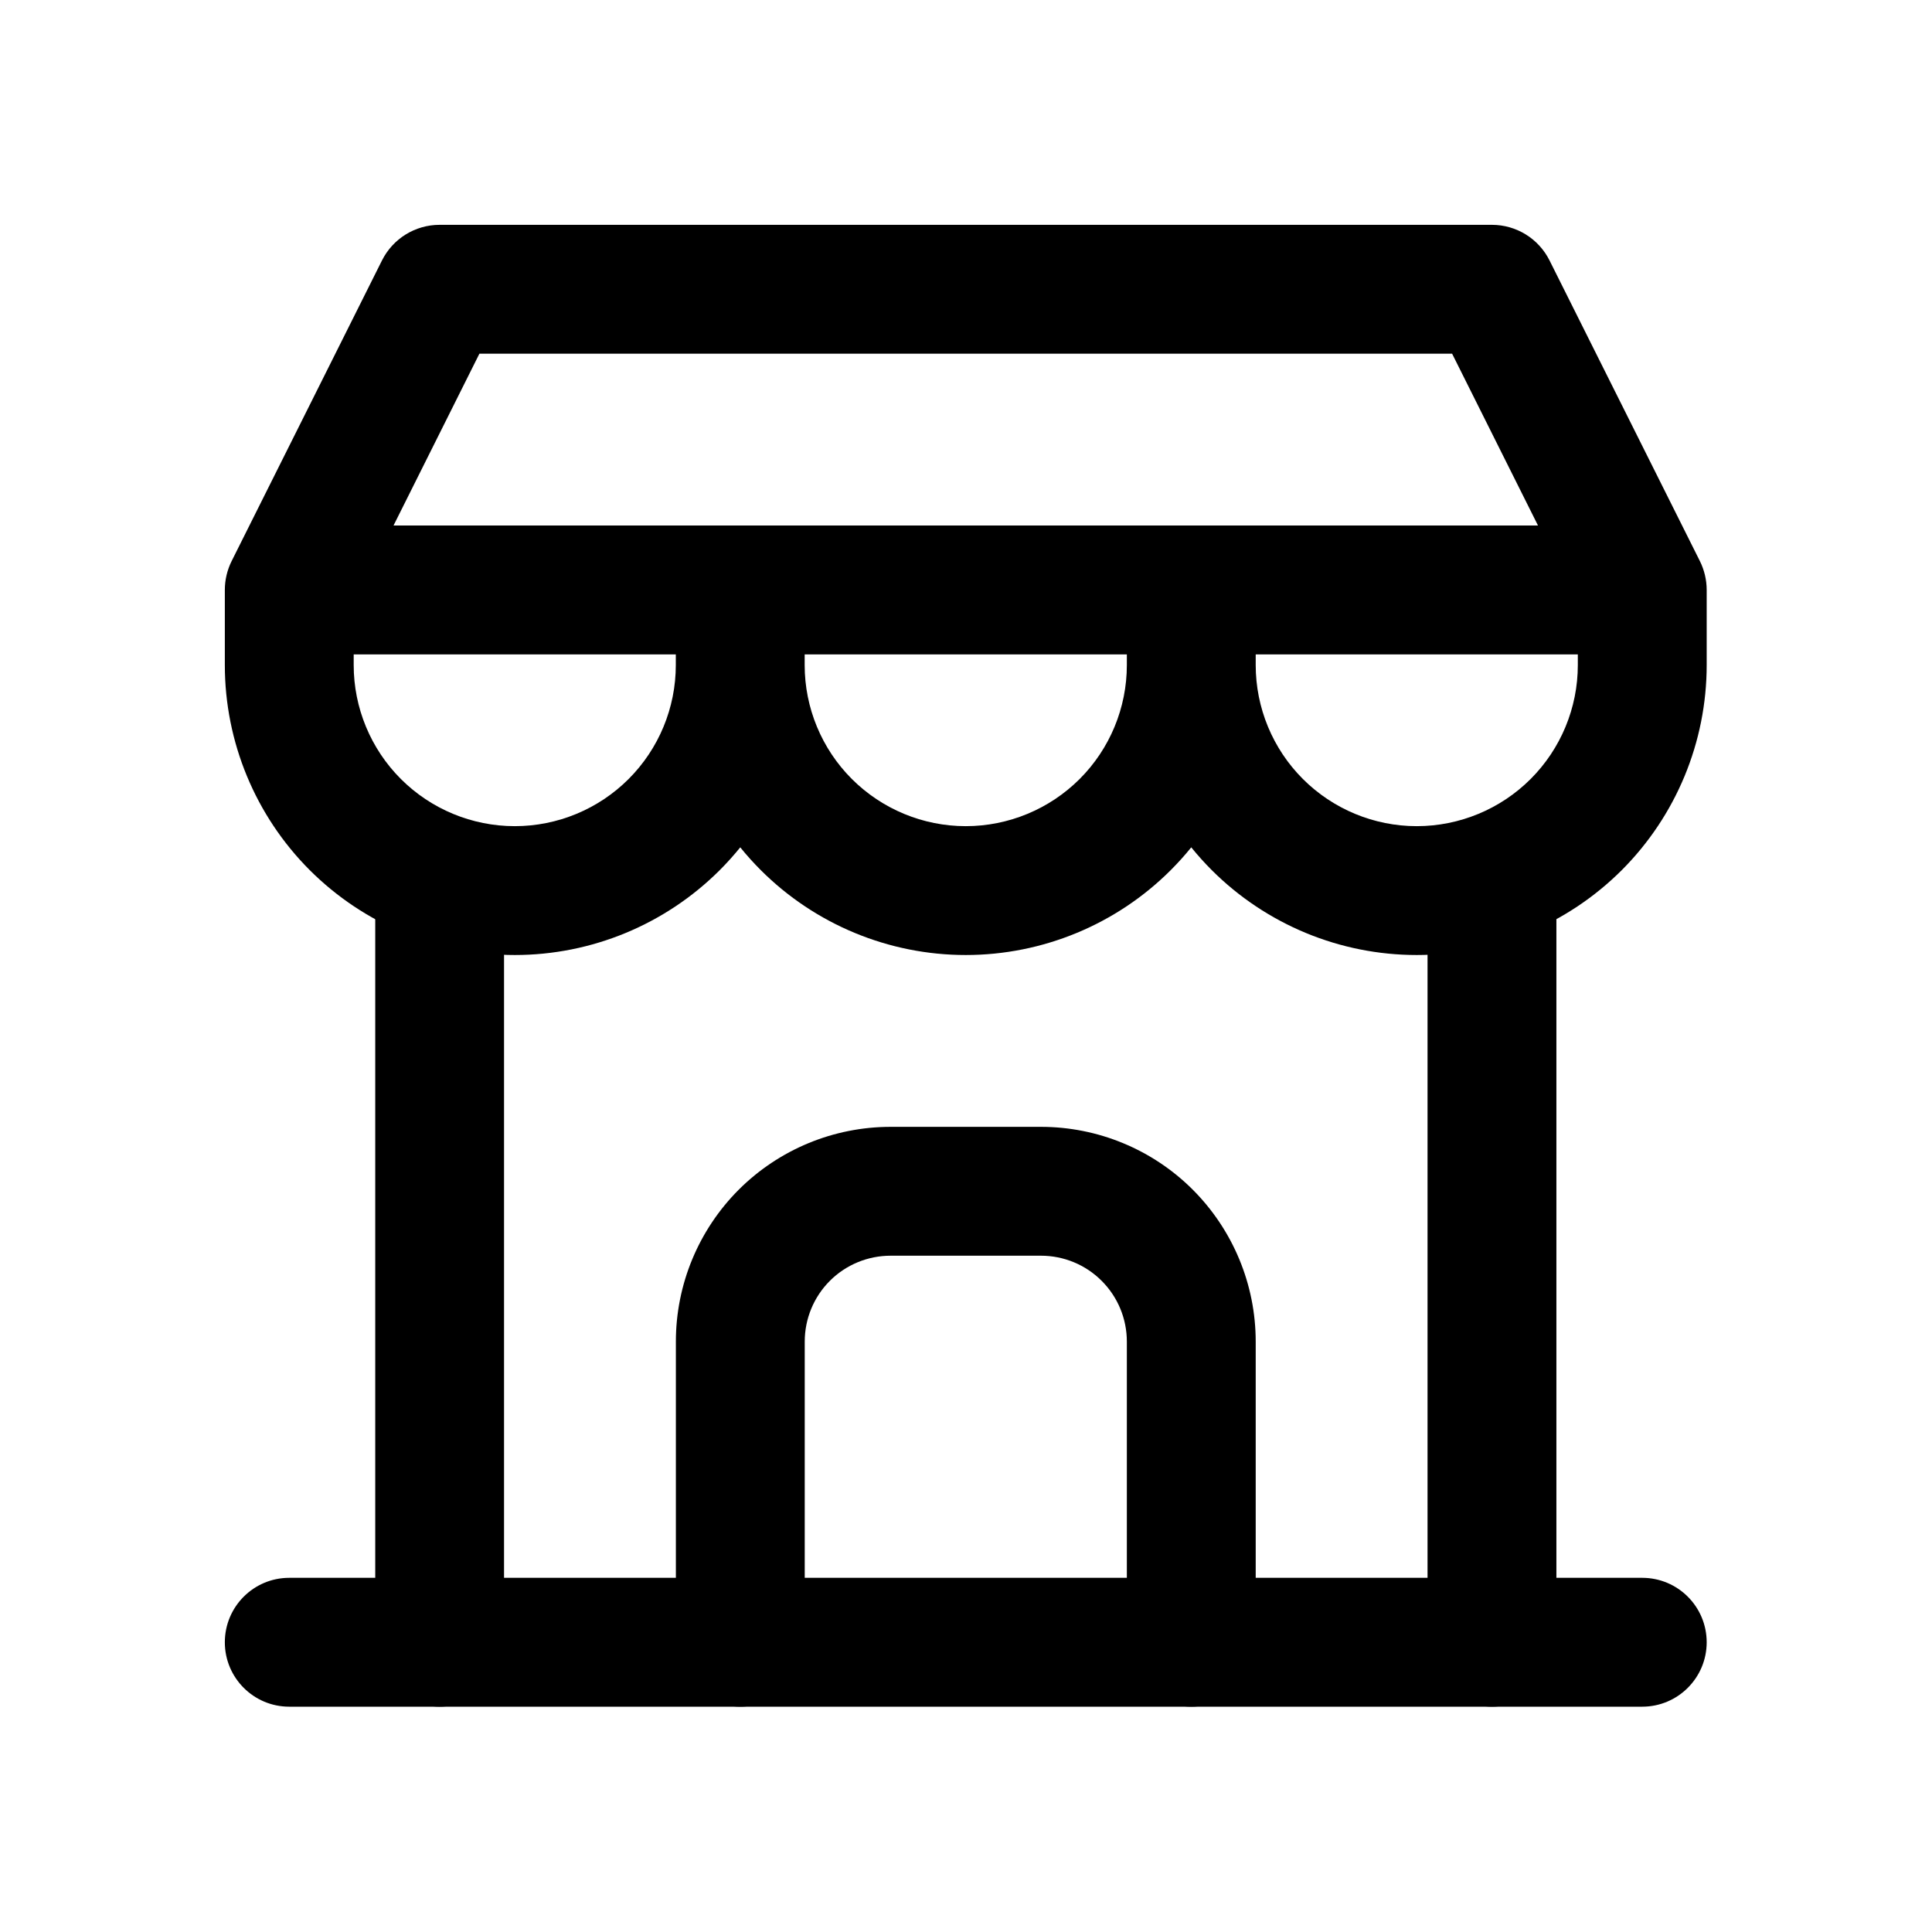 <?xml version="1.0" encoding="utf-8"?>
<svg width="24" height="24" viewBox="0 0 24 24" fill="none" xmlns="http://www.w3.org/2000/svg">
  <g id="Group 48096792" style="" transform="matrix(0.767, 0, 0, 0.767, 2.793, 2.793)">
    <path id="Vector (Stroke)" fill-rule="evenodd" clip-rule="evenodd" d="M0 22.957C0 22.38 0.467 21.913 1.043 21.913H22.956C23.533 21.913 24 22.38 24 22.957C24 23.533 23.533 24 22.956 24H1.043C0.467 24 0 23.533 0 22.957Z" fill="currentColor"/>
    <path id="Vector (Stroke)_2" fill-rule="evenodd" clip-rule="evenodd" d="M2.545 0.577C2.722 0.223 3.083 0 3.478 0H20.522C20.917 0 21.278 0.223 21.455 0.577L23.89 5.446C23.962 5.591 24 5.751 24 5.913V7.13C24 8.376 23.505 9.57 22.625 10.451C21.744 11.331 20.55 11.826 19.304 11.826C18.059 11.826 16.865 11.331 15.984 10.451C15.866 10.333 15.756 10.21 15.652 10.082C15.549 10.21 15.438 10.333 15.32 10.451C14.44 11.331 13.245 11.826 12 11.826C10.755 11.826 9.56 11.331 8.68 10.451C8.562 10.333 8.451 10.21 8.348 10.082C8.244 10.21 8.134 10.333 8.016 10.451C7.135 11.331 5.941 11.826 4.696 11.826C3.45 11.826 2.256 11.331 1.375 10.451C0.495 9.57 0 8.376 0 7.13V5.913C0 5.751 0.038 5.591 0.11 5.446L2.545 0.577ZM9.391 7.13C9.391 7.822 9.666 8.486 10.155 8.975C10.645 9.464 11.308 9.739 12 9.739C12.692 9.739 13.355 9.464 13.845 8.975C14.334 8.486 14.609 7.822 14.609 7.13V6.957H9.391V7.13ZM7.304 6.957H2.087V7.13C2.087 7.822 2.362 8.486 2.851 8.975C3.34 9.464 4.004 9.739 4.696 9.739C5.388 9.739 6.051 9.464 6.54 8.975C7.029 8.486 7.304 7.822 7.304 7.13V6.957ZM2.732 4.87H21.268L19.877 2.087H4.123L2.732 4.87ZM21.913 6.957H16.696V7.13C16.696 7.822 16.971 8.486 17.46 8.975C17.949 9.464 18.613 9.739 19.304 9.739C19.996 9.739 20.66 9.464 21.149 8.975C21.638 8.486 21.913 7.822 21.913 7.13V6.957Z" fill="currentColor"/>
    <path id="Vector (Stroke)_3" fill-rule="evenodd" clip-rule="evenodd" d="M3.479 9.556C4.055 9.556 4.522 10.023 4.522 10.6V22.956C4.522 23.532 4.055 24 3.479 24C2.903 24 2.436 23.532 2.436 22.956V10.6C2.436 10.023 2.903 9.556 3.479 9.556Z" fill="currentColor"/>
    <path id="Vector (Stroke)_4" fill-rule="evenodd" clip-rule="evenodd" d="M20.522 9.556C21.098 9.556 21.566 10.023 21.566 10.6V22.956C21.566 23.532 21.098 24 20.522 24C19.946 24 19.479 23.532 19.479 22.956V10.6C19.479 10.023 19.946 9.556 20.522 9.556Z" fill="currentColor"/>
    <path id="Vector (Stroke)_5" fill-rule="evenodd" clip-rule="evenodd" d="M10.783 16.696C10.414 16.696 10.06 16.842 9.799 17.103C9.538 17.364 9.392 17.718 9.392 18.087V22.956C9.392 23.533 8.924 24 8.348 24C7.772 24 7.305 23.533 7.305 22.956V18.087C7.305 17.164 7.671 16.28 8.323 15.627C8.976 14.975 9.86 14.609 10.783 14.609H13.218C14.14 14.609 15.025 14.975 15.677 15.627C16.329 16.28 16.696 17.164 16.696 18.087V22.956C16.696 23.533 16.229 24 15.652 24C15.076 24 14.609 23.533 14.609 22.956V18.087C14.609 17.718 14.463 17.364 14.201 17.103C13.941 16.842 13.587 16.696 13.218 16.696H10.783Z" fill="currentColor"/>
  </g>
</svg>

